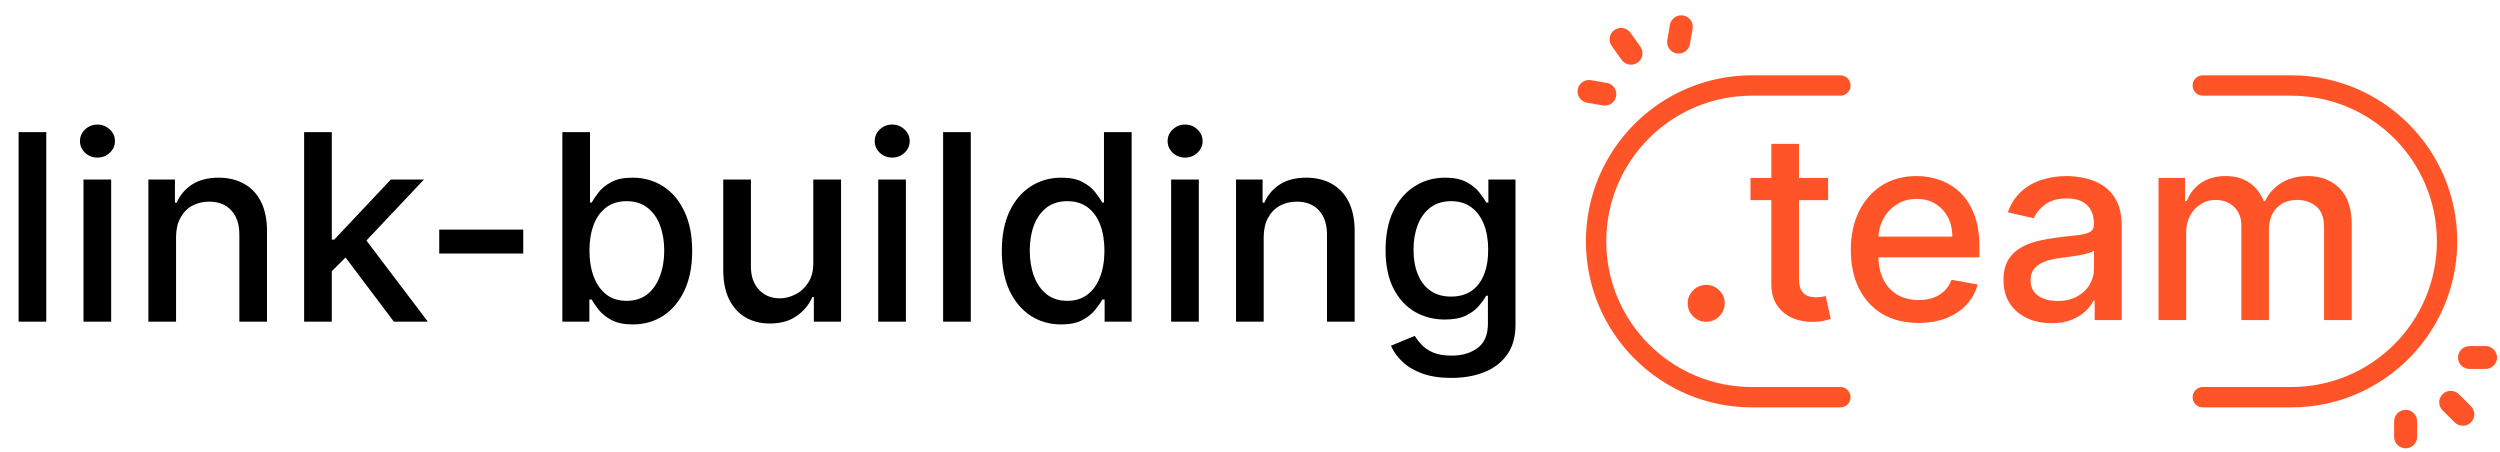 <svg width="614" height="111" viewBox="0 0 614 111" fill="none" xmlns="http://www.w3.org/2000/svg">
<path d="M419.045 79.034C417.803 79.034 416.735 78.595 415.841 77.716C414.947 76.822 414.5 75.746 414.5 74.489C414.5 73.246 414.947 72.186 415.841 71.307C416.735 70.413 417.803 69.966 419.045 69.966C420.288 69.966 421.356 70.413 422.25 71.307C423.144 72.186 423.591 73.246 423.591 74.489C423.591 75.322 423.379 76.087 422.955 76.784C422.545 77.466 422 78.012 421.318 78.421C420.636 78.83 419.879 79.034 419.045 79.034ZM448.989 43.693V49.148H429.92V43.693H448.989ZM435.034 35.33H441.83V68.353C441.83 69.671 442.027 70.663 442.42 71.33C442.814 71.981 443.322 72.428 443.943 72.671C444.58 72.898 445.269 73.012 446.011 73.012C446.557 73.012 447.034 72.974 447.443 72.898C447.852 72.822 448.17 72.762 448.398 72.716L449.625 78.33C449.231 78.481 448.67 78.633 447.943 78.784C447.216 78.951 446.307 79.042 445.216 79.057C443.428 79.087 441.761 78.769 440.216 78.103C438.67 77.436 437.42 76.406 436.466 75.012C435.511 73.618 435.034 71.868 435.034 69.762V35.33ZM471.176 79.307C467.737 79.307 464.775 78.572 462.29 77.103C459.82 75.618 457.911 73.534 456.562 70.853C455.229 68.156 454.562 64.996 454.562 61.375C454.562 57.8 455.229 54.648 456.562 51.921C457.911 49.193 459.79 47.065 462.199 45.534C464.623 44.004 467.456 43.239 470.699 43.239C472.669 43.239 474.578 43.565 476.426 44.216C478.275 44.868 479.934 45.89 481.403 47.284C482.873 48.678 484.032 50.489 484.881 52.716C485.729 54.928 486.153 57.618 486.153 60.784V63.193H458.403V58.102H479.494C479.494 56.315 479.131 54.731 478.403 53.352C477.676 51.959 476.653 50.86 475.335 50.057C474.032 49.254 472.502 48.852 470.744 48.852C468.835 48.852 467.169 49.322 465.744 50.262C464.335 51.186 463.244 52.398 462.472 53.898C461.714 55.383 461.335 56.996 461.335 58.739V62.716C461.335 65.049 461.744 67.034 462.562 68.671C463.396 70.307 464.555 71.557 466.04 72.421C467.525 73.269 469.259 73.693 471.244 73.693C472.532 73.693 473.706 73.512 474.767 73.148C475.828 72.769 476.744 72.209 477.517 71.466C478.29 70.724 478.881 69.807 479.29 68.716L485.722 69.875C485.206 71.769 484.282 73.428 482.949 74.853C481.631 76.262 479.972 77.36 477.972 78.148C475.987 78.921 473.722 79.307 471.176 79.307ZM503.852 79.375C501.64 79.375 499.64 78.966 497.852 78.148C496.064 77.315 494.648 76.11 493.602 74.534C492.572 72.959 492.057 71.027 492.057 68.739C492.057 66.769 492.436 65.148 493.193 63.875C493.951 62.602 494.973 61.595 496.261 60.852C497.549 60.11 498.989 59.55 500.58 59.171C502.17 58.792 503.792 58.504 505.443 58.307C507.534 58.065 509.231 57.868 510.534 57.716C511.837 57.55 512.784 57.284 513.375 56.921C513.966 56.557 514.261 55.966 514.261 55.148V54.989C514.261 53.004 513.701 51.466 512.58 50.375C511.473 49.284 509.822 48.739 507.625 48.739C505.337 48.739 503.534 49.246 502.216 50.262C500.913 51.262 500.011 52.375 499.511 53.602L493.125 52.148C493.883 50.027 494.989 48.315 496.443 47.012C497.913 45.693 499.602 44.739 501.511 44.148C503.42 43.542 505.428 43.239 507.534 43.239C508.928 43.239 510.405 43.406 511.966 43.739C513.542 44.057 515.011 44.648 516.375 45.512C517.754 46.375 518.883 47.61 519.761 49.216C520.64 50.807 521.08 52.875 521.08 55.421V78.603H514.443V73.83H514.17C513.731 74.709 513.072 75.572 512.193 76.421C511.314 77.269 510.186 77.974 508.807 78.534C507.428 79.095 505.777 79.375 503.852 79.375ZM505.33 73.921C507.208 73.921 508.814 73.549 510.148 72.807C511.496 72.065 512.519 71.095 513.216 69.898C513.928 68.686 514.284 67.39 514.284 66.012V61.512C514.042 61.754 513.572 61.981 512.875 62.193C512.193 62.39 511.413 62.565 510.534 62.716C509.655 62.852 508.799 62.981 507.966 63.102C507.133 63.209 506.436 63.3 505.875 63.375C504.557 63.542 503.352 63.822 502.261 64.216C501.186 64.61 500.322 65.178 499.67 65.921C499.034 66.648 498.716 67.618 498.716 68.83C498.716 70.512 499.337 71.784 500.58 72.648C501.822 73.496 503.405 73.921 505.33 73.921ZM530.131 78.603V43.693H536.653V49.375H537.085C537.813 47.451 539.002 45.951 540.653 44.875C542.305 43.784 544.282 43.239 546.585 43.239C548.919 43.239 550.873 43.784 552.449 44.875C554.04 45.966 555.214 47.466 555.972 49.375H556.335C557.169 47.512 558.494 46.027 560.312 44.921C562.131 43.8 564.297 43.239 566.812 43.239C569.979 43.239 572.562 44.231 574.562 46.216C576.578 48.201 577.585 51.193 577.585 55.193V78.603H570.79V55.83C570.79 53.466 570.146 51.754 568.858 50.693C567.57 49.633 566.032 49.102 564.244 49.102C562.032 49.102 560.312 49.784 559.085 51.148C557.858 52.496 557.244 54.231 557.244 56.352V78.603H550.472V55.398C550.472 53.504 549.881 51.981 548.699 50.83C547.517 49.678 545.979 49.102 544.085 49.102C542.797 49.102 541.608 49.443 540.517 50.125C539.441 50.792 538.57 51.724 537.903 52.921C537.252 54.118 536.926 55.504 536.926 57.08V78.603H530.131Z" fill="#FF5427"/>
<path d="M11.364 32.455V79H4.568V32.455H11.364ZM20.506 79V44.091H27.301V79H20.506ZM23.938 38.705C22.756 38.705 21.741 38.311 20.892 37.523C20.059 36.72 19.642 35.765 19.642 34.659C19.642 33.538 20.059 32.583 20.892 31.796C21.741 30.992 22.756 30.591 23.938 30.591C25.119 30.591 26.127 30.992 26.96 31.796C27.809 32.583 28.233 33.538 28.233 34.659C28.233 35.765 27.809 36.72 26.96 37.523C26.127 38.311 25.119 38.705 23.938 38.705ZM43.239 58.273V79H36.443V44.091H42.966V49.773H43.398C44.201 47.924 45.458 46.439 47.17 45.318C48.898 44.197 51.072 43.636 53.693 43.636C56.072 43.636 58.155 44.136 59.943 45.136C61.731 46.121 63.117 47.591 64.102 49.545C65.087 51.5 65.579 53.917 65.579 56.795V79H58.784V57.614C58.784 55.083 58.125 53.106 56.807 51.682C55.489 50.242 53.678 49.523 51.375 49.523C49.799 49.523 48.398 49.864 47.17 50.545C45.958 51.227 44.996 52.227 44.284 53.545C43.587 54.849 43.239 56.424 43.239 58.273ZM80.943 67.159L80.898 58.864H82.079L95.989 44.091H104.125L88.261 60.909H87.193L80.943 67.159ZM74.693 79V32.455H81.489V79H74.693ZM96.739 79L84.239 62.409L88.921 57.659L105.08 79H96.739ZM128.511 56.386V62.273H107.875V56.386H128.511ZM138.114 79V32.455H144.909V49.75H145.318C145.712 49.023 146.28 48.182 147.023 47.227C147.765 46.273 148.795 45.439 150.114 44.727C151.432 44 153.174 43.636 155.341 43.636C158.159 43.636 160.674 44.349 162.886 45.773C165.098 47.197 166.833 49.25 168.091 51.932C169.364 54.614 170 57.841 170 61.614C170 65.386 169.371 68.621 168.114 71.318C166.856 74 165.129 76.068 162.932 77.523C160.735 78.962 158.227 79.682 155.409 79.682C153.288 79.682 151.553 79.326 150.205 78.614C148.871 77.901 147.826 77.068 147.068 76.114C146.311 75.159 145.727 74.311 145.318 73.568H144.75V79H138.114ZM144.773 61.545C144.773 64 145.129 66.151 145.841 68C146.553 69.849 147.583 71.296 148.932 72.341C150.28 73.371 151.932 73.886 153.886 73.886C155.917 73.886 157.614 73.349 158.977 72.273C160.341 71.182 161.371 69.704 162.068 67.841C162.78 65.977 163.136 63.879 163.136 61.545C163.136 59.242 162.788 57.174 162.091 55.341C161.409 53.508 160.379 52.061 159 51C157.636 49.939 155.932 49.409 153.886 49.409C151.917 49.409 150.25 49.917 148.886 50.932C147.538 51.947 146.515 53.364 145.818 55.182C145.121 57 144.773 59.121 144.773 61.545ZM199.744 64.523V44.091H206.562V79H199.881V72.954H199.517C198.714 74.818 197.426 76.371 195.653 77.614C193.896 78.841 191.706 79.454 189.085 79.454C186.843 79.454 184.858 78.962 183.131 77.977C181.419 76.977 180.07 75.5 179.085 73.546C178.116 71.591 177.631 69.174 177.631 66.296V44.091H184.426V65.477C184.426 67.856 185.085 69.75 186.403 71.159C187.722 72.568 189.434 73.273 191.54 73.273C192.813 73.273 194.078 72.954 195.335 72.318C196.608 71.682 197.661 70.72 198.494 69.432C199.343 68.144 199.759 66.508 199.744 64.523ZM215.693 79V44.091H222.489V79H215.693ZM219.125 38.705C217.943 38.705 216.928 38.311 216.08 37.523C215.246 36.72 214.83 35.765 214.83 34.659C214.83 33.538 215.246 32.583 216.08 31.796C216.928 30.992 217.943 30.591 219.125 30.591C220.307 30.591 221.314 30.992 222.148 31.796C222.996 32.583 223.42 33.538 223.42 34.659C223.42 35.765 222.996 36.72 222.148 37.523C221.314 38.311 220.307 38.705 219.125 38.705ZM238.426 32.455V79H231.631V32.455H238.426ZM260.636 79.682C257.818 79.682 255.303 78.962 253.091 77.523C250.894 76.068 249.167 74 247.909 71.318C246.667 68.621 246.045 65.386 246.045 61.614C246.045 57.841 246.674 54.614 247.932 51.932C249.205 49.25 250.947 47.197 253.159 45.773C255.371 44.349 257.879 43.636 260.682 43.636C262.848 43.636 264.591 44 265.909 44.727C267.242 45.439 268.273 46.273 269 47.227C269.742 48.182 270.318 49.023 270.727 49.75H271.136V32.455H277.932V79H271.295V73.568H270.727C270.318 74.311 269.727 75.159 268.955 76.114C268.197 77.068 267.152 77.901 265.818 78.614C264.485 79.326 262.758 79.682 260.636 79.682ZM262.136 73.886C264.091 73.886 265.742 73.371 267.091 72.341C268.455 71.296 269.485 69.849 270.182 68C270.894 66.151 271.25 64 271.25 61.545C271.25 59.121 270.902 57 270.205 55.182C269.508 53.364 268.485 51.947 267.136 50.932C265.788 49.917 264.121 49.409 262.136 49.409C260.091 49.409 258.386 49.939 257.023 51C255.659 52.061 254.629 53.508 253.932 55.341C253.25 57.174 252.909 59.242 252.909 61.545C252.909 63.879 253.258 65.977 253.955 67.841C254.652 69.704 255.682 71.182 257.045 72.273C258.424 73.349 260.121 73.886 262.136 73.886ZM287.631 79V44.091H294.426V79H287.631ZM291.062 38.705C289.881 38.705 288.866 38.311 288.017 37.523C287.184 36.72 286.767 35.765 286.767 34.659C286.767 33.538 287.184 32.583 288.017 31.796C288.866 30.992 289.881 30.591 291.062 30.591C292.244 30.591 293.252 30.992 294.085 31.796C294.934 32.583 295.358 33.538 295.358 34.659C295.358 35.765 294.934 36.72 294.085 37.523C293.252 38.311 292.244 38.705 291.062 38.705ZM310.364 58.273V79H303.568V44.091H310.091V49.773H310.523C311.326 47.924 312.583 46.439 314.295 45.318C316.023 44.197 318.197 43.636 320.818 43.636C323.197 43.636 325.28 44.136 327.068 45.136C328.856 46.121 330.242 47.591 331.227 49.545C332.212 51.5 332.705 53.917 332.705 56.795V79H325.909V57.614C325.909 55.083 325.25 53.106 323.932 51.682C322.614 50.242 320.803 49.523 318.5 49.523C316.924 49.523 315.523 49.864 314.295 50.545C313.083 51.227 312.121 52.227 311.409 53.545C310.712 54.849 310.364 56.424 310.364 58.273ZM356.455 92.818C353.682 92.818 351.295 92.454 349.295 91.727C347.311 91 345.689 90.038 344.432 88.841C343.174 87.644 342.235 86.333 341.614 84.909L347.455 82.5C347.864 83.167 348.409 83.871 349.091 84.614C349.788 85.371 350.727 86.015 351.909 86.546C353.106 87.076 354.644 87.341 356.523 87.341C359.098 87.341 361.227 86.712 362.909 85.454C364.591 84.212 365.432 82.227 365.432 79.5V72.636H365C364.591 73.379 364 74.204 363.227 75.114C362.47 76.023 361.424 76.811 360.091 77.477C358.758 78.144 357.023 78.477 354.886 78.477C352.129 78.477 349.644 77.833 347.432 76.546C345.235 75.242 343.492 73.326 342.205 70.796C340.932 68.25 340.295 65.121 340.295 61.409C340.295 57.697 340.924 54.515 342.182 51.864C343.455 49.212 345.197 47.182 347.409 45.773C349.621 44.349 352.129 43.636 354.932 43.636C357.098 43.636 358.848 44 360.182 44.727C361.515 45.439 362.553 46.273 363.295 47.227C364.053 48.182 364.636 49.023 365.045 49.75H365.545V44.091H372.205V79.773C372.205 82.773 371.508 85.235 370.114 87.159C368.72 89.083 366.833 90.508 364.455 91.432C362.091 92.356 359.424 92.818 356.455 92.818ZM356.386 72.841C358.341 72.841 359.992 72.386 361.341 71.477C362.705 70.553 363.735 69.235 364.432 67.523C365.144 65.796 365.5 63.727 365.5 61.318C365.5 58.97 365.152 56.901 364.455 55.114C363.758 53.326 362.735 51.932 361.386 50.932C360.038 49.917 358.371 49.409 356.386 49.409C354.341 49.409 352.636 49.939 351.273 51C349.909 52.045 348.879 53.47 348.182 55.273C347.5 57.076 347.159 59.091 347.159 61.318C347.159 63.606 347.508 65.614 348.205 67.341C348.902 69.068 349.932 70.417 351.295 71.386C352.674 72.356 354.371 72.841 356.386 72.841Z" fill="black"/>
<path d="M411.79 13.118C413.328 13.382 414.788 12.358 415.052 10.83L415.725 6.935C415.818 6.217 415.628 5.49 415.194 4.907C414.761 4.323 414.118 3.928 413.399 3.804C412.681 3.68 411.942 3.837 411.338 4.242C410.733 4.646 410.31 5.267 410.156 5.975L409.482 9.875C409.219 11.401 410.251 12.856 411.787 13.12L411.79 13.118ZM393.59 25.879L393.668 25.892C394.406 26.019 395.165 25.849 395.777 25.42C396.389 24.991 396.804 24.338 396.93 23.604C397.057 22.87 396.885 22.116 396.453 21.508C396.02 20.899 395.362 20.486 394.623 20.359L394.54 20.345L394.545 20.345L390.625 19.671C389.902 19.578 389.171 19.766 388.585 20.195C387.998 20.625 387.602 21.264 387.478 21.978C387.354 22.692 387.513 23.426 387.921 24.027C388.329 24.628 388.955 25.05 389.667 25.204L389.672 25.205L393.59 25.879ZM398.197 14.602C398.403 14.92 398.673 15.193 398.988 15.405C399.304 15.617 399.659 15.764 400.033 15.836C400.407 15.909 400.791 15.905 401.163 15.826C401.535 15.747 401.888 15.594 402.199 15.376C402.51 15.159 402.773 14.881 402.973 14.559C403.173 14.237 403.305 13.879 403.362 13.505C403.419 13.131 403.4 12.749 403.304 12.383C403.209 12.016 403.041 11.672 402.809 11.372L402.806 11.369L400.51 8.139C400.303 7.821 400.034 7.547 399.718 7.335C399.403 7.123 399.047 6.976 398.674 6.904C398.3 6.832 397.915 6.835 397.543 6.914C397.171 6.993 396.819 7.146 396.508 7.364C396.197 7.582 395.934 7.86 395.734 8.182C395.534 8.503 395.401 8.862 395.344 9.236C395.287 9.61 395.307 9.992 395.402 10.358C395.497 10.725 395.666 11.068 395.898 11.368L395.9 11.371L398.197 14.602Z" fill="#FF5427"/>
<path d="M590.826 100.66C589.264 100.66 588 101.916 588 103.467L588 107.419C588.031 108.143 588.342 108.827 588.868 109.329C589.394 109.83 590.095 110.111 590.824 110.111C591.554 110.111 592.255 109.832 592.782 109.331C593.308 108.829 593.62 108.146 593.651 107.422L593.651 103.465C593.651 101.916 592.387 100.657 590.828 100.657L590.826 100.66ZM606.589 85L606.51 85C605.761 85 605.042 85.296 604.512 85.822C603.982 86.349 603.684 87.063 603.684 87.808C603.684 88.552 603.982 89.266 604.512 89.793C605.042 90.319 605.761 90.615 606.51 90.615L606.595 90.615L606.589 90.615L610.567 90.615C611.296 90.585 611.984 90.276 612.489 89.753C612.994 89.23 613.276 88.533 613.276 87.809C613.276 87.084 612.995 86.388 612.491 85.864C611.986 85.341 611.298 85.031 610.569 85L610.564 85L606.589 85ZM603.969 96.894C603.711 96.615 603.399 96.392 603.052 96.236C602.705 96.081 602.33 95.996 601.949 95.988C601.568 95.98 601.19 96.049 600.837 96.19C600.483 96.331 600.162 96.541 599.893 96.809C599.624 97.076 599.411 97.395 599.269 97.746C599.127 98.096 599.057 98.472 599.065 98.85C599.072 99.229 599.156 99.601 599.313 99.947C599.469 100.291 599.693 100.602 599.973 100.858L599.976 100.861L602.789 103.655C603.047 103.934 603.358 104.157 603.705 104.313C604.052 104.469 604.428 104.553 604.808 104.561C605.189 104.569 605.567 104.5 605.921 104.359C606.274 104.218 606.595 104.008 606.864 103.74C607.134 103.473 607.346 103.154 607.488 102.804C607.631 102.453 607.7 102.077 607.693 101.699C607.685 101.32 607.601 100.948 607.445 100.603C607.288 100.258 607.064 99.948 606.784 99.691L606.781 99.688L603.969 96.894Z" fill="#FF5427"/>
<path d="M452 23.5C453.381 23.5 454.5 22.381 454.5 21C454.5 19.619 453.381 18.5 452 18.5V23.5ZM452 100.052C453.381 100.052 454.5 98.932 454.5 97.552C454.5 96.171 453.381 95.052 452 95.052V100.052ZM430.276 23.5H452V18.5H430.276V23.5ZM452 95.052H430.276V100.052H452V95.052ZM389.5 59.276C389.5 81.796 407.756 100.052 430.276 100.052V95.052C410.517 95.052 394.5 79.034 394.5 59.276H389.5ZM394.5 59.276C394.5 39.517 410.517 23.5 430.276 23.5V18.5C407.756 18.5 389.5 36.756 389.5 59.276H394.5Z" fill="#FF5427"/>
<path d="M541 95.052C539.619 95.052 538.5 96.171 538.5 97.552C538.5 98.933 539.619 100.052 541 100.052L541 95.052ZM541 18.5C539.619 18.5 538.5 19.619 538.5 21C538.5 22.381 539.619 23.5 541 23.5L541 18.5ZM562.724 95.052L541 95.052L541 100.052L562.724 100.052L562.724 95.052ZM541 23.5L562.724 23.5L562.724 18.5L541 18.5L541 23.5ZM603.5 59.276C603.5 36.756 585.244 18.5 562.724 18.5L562.724 23.5C582.483 23.5 598.5 39.517 598.5 59.276L603.5 59.276ZM598.5 59.276C598.5 79.034 582.483 95.052 562.724 95.052L562.724 100.052C585.244 100.052 603.5 81.796 603.5 59.276L598.5 59.276Z" fill="#FF5427"/>
</svg>
